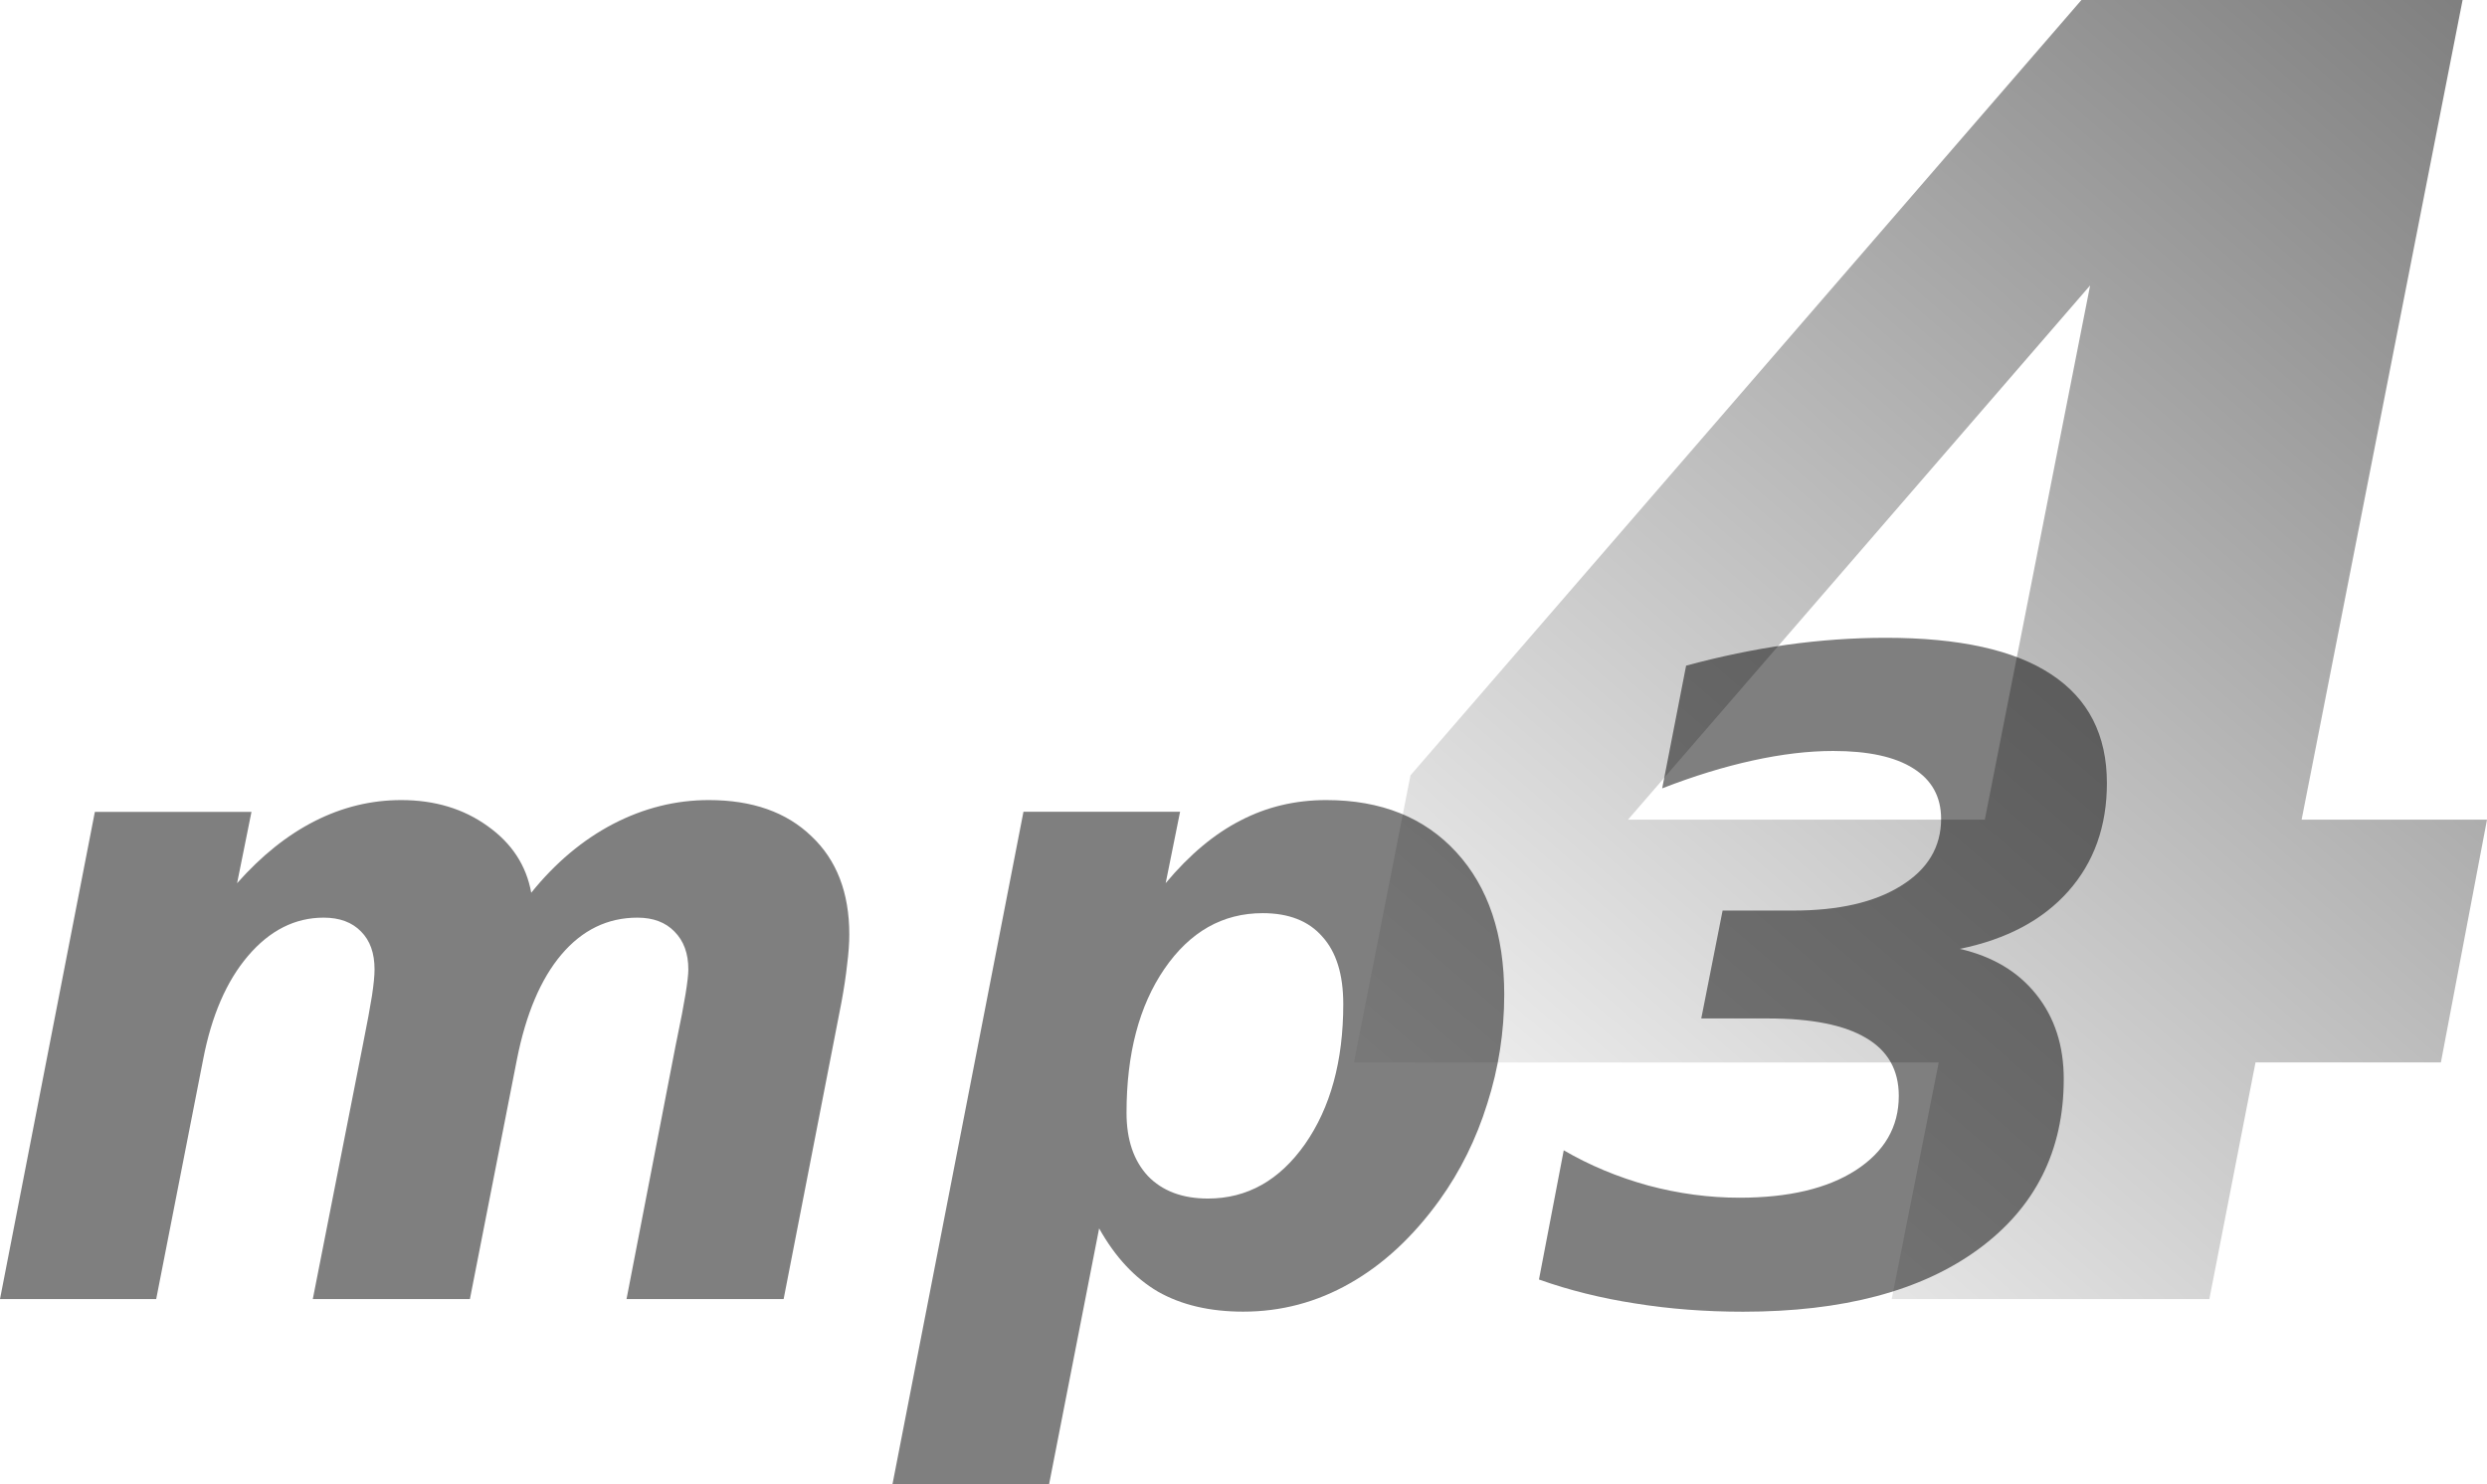 <?xml version="1.0" encoding="UTF-8" standalone="no"?>
<!-- Created with Inkscape (http://www.inkscape.org/) -->

<svg
   xmlns:dc="http://purl.org/dc/elements/1.1/"
   xmlns:cc="http://creativecommons.org/ns#"
   xmlns:rdf="http://www.w3.org/1999/02/22-rdf-syntax-ns#"
   xmlns:svg="http://www.w3.org/2000/svg"
   xmlns="http://www.w3.org/2000/svg"
   xmlns:xlink="http://www.w3.org/1999/xlink"
   xmlns:sodipodi="http://sodipodi.sourceforge.net/DTD/sodipodi-0.dtd"
   xmlns:inkscape="http://www.inkscape.org/namespaces/inkscape"
   width="354.439"
   height="211.584"
   viewBox="0 0 35.444 21.158"
   version="1.1"
   id="svg8"
   inkscape:version="0.92.4 5da689c313, 2019-01-14"
   sodipodi:docname="logo.svg">
  <defs
     id="defs2">
    <linearGradient
       inkscape:collect="always"
       id="linearGradient844">
      <stop
         id="stop842"
         offset="0"
         style="stop-color:#000000;stop-opacity:0;" />
      <stop
         id="stop840"
         offset="1"
         style="stop-color:#000000;stop-opacity:1;" />
    </linearGradient>
    <linearGradient
       inkscape:collect="always"
       xlink:href="#linearGradient844"
       id="linearGradient846"
       x1="88.635"
       y1="128.5"
       x2="104.51"
       y2="109.979"
       gradientUnits="userSpaceOnUse" />
  </defs>
  <sodipodi:namedview
     id="base"
     pagecolor="#ffffff"
     bordercolor="#666666"
     borderopacity="1.0"
     inkscape:pageopacity="0.0"
     inkscape:pageshadow="2"
     inkscape:zoom="2.8"
     inkscape:cx="225.98307"
     inkscape:cy="91.584922"
     inkscape:document-units="px"
     inkscape:current-layer="layer1"
     showgrid="true"
     inkscape:window-width="1920"
     inkscape:window-height="1015"
     inkscape:window-x="0"
     inkscape:window-y="0"
     inkscape:window-maximized="1"
     fit-margin-top="0"
     fit-margin-left="0"
     fit-margin-right="0"
     fit-margin-bottom="0"
     units="px"
     scale-x="0.1">
    <inkscape:grid
       type="xygrid"
       id="grid815"
       originx="-52.395"
       originy="-40.838" />
  </sodipodi:namedview>
  <g
     inkscape:label="Layer 1"
     inkscape:groupmode="layer"
     id="layer1"
     transform="translate(-69.315,-109.983)">
    <g
       aria-label="4"
       style="font-style:italic;font-variant:normal;font-weight:bold;font-stretch:normal;font-size:25.4px;line-height:1.25;font-family:sans-serif;-inkscape-font-specification:'sans-serif Bold Italic';letter-spacing:0px;word-spacing:0px;opacity:0.5;fill:url(#linearGradient846);fill-opacity:1;stroke:none;stroke-width:0.132"
       id="text819">
      <path
         d="m 99.103,114.051 -6.586,7.615 h 5.085 z m -0.124,-4.068 h 5.432 l -2.294,11.683 h 2.642 l -0.657,3.46 h -2.642 L 100.802,128.5 h -4.527 l 0.67,-3.373 h -8.334 l 0.806,-4.093 z"
         style="fill:url(#linearGradient846);fill-opacity:1;stroke-width:0.132"
         id="path23" />
    </g>
    <g
       aria-label="mp3"
       style="font-style:italic;font-variant:normal;font-weight:bold;font-stretch:normal;font-size:12.7px;line-height:1.25;font-family:sans-serif;-inkscape-font-specification:'sans-serif Bold Italic';letter-spacing:0px;word-spacing:0px;opacity:0.5;fill:#000000;fill-opacity:1;stroke:none;stroke-width:0.132"
       id="text824">
      <path
         d="m 76.886,122.708 q 0.515,-0.639 1.166,-0.98 0.657,-0.341 1.364,-0.341 0.93,0 1.463,0.515 0.54,0.508 0.54,1.401 0,0.186 -0.031,0.428 -0.025,0.236 -0.081,0.539 L 80.483,128.5 h -2.239 l 0.701,-3.621 0.019,-0.093 q 0.161,-0.769 0.161,-0.986 0,-0.341 -0.198,-0.539 -0.192,-0.198 -0.527,-0.198 -0.639,0 -1.085,0.527 -0.44,0.521 -0.633,1.494 L 76.012,128.5 h -2.239 l 0.713,-3.621 q 0.093,-0.465 0.13,-0.701 0.037,-0.242 0.037,-0.378 0,-0.347 -0.192,-0.539 -0.192,-0.198 -0.533,-0.198 -0.614,0 -1.079,0.546 -0.459,0.539 -0.639,1.476 L 71.541,128.5 h -2.226 l 1.352,-6.945 h 2.232 l -0.205,1.017 q 0.521,-0.589 1.11,-0.887 0.589,-0.298 1.228,-0.298 0.719,0 1.234,0.372 0.515,0.366 0.62,0.949 z"
         style="stroke-width:0.132"
         id="path16" />
      <path
         d="m 84.979,127.495 -0.713,3.646 h -2.232 l 1.867,-9.587 h 2.232 l -0.205,1.017 q 0.508,-0.608 1.067,-0.893 0.558,-0.291 1.222,-0.291 1.172,0 1.854,0.744 0.682,0.744 0.682,2.028 0,0.8 -0.242,1.556 -0.236,0.757 -0.682,1.377 -0.564,0.781 -1.277,1.184 -0.707,0.403 -1.519,0.403 -0.713,0 -1.215,-0.285 -0.496,-0.291 -0.837,-0.899 z m 2.332,-4.496 q -0.856,0 -1.401,0.794 -0.54,0.788 -0.54,2.053 0,0.571 0.304,0.899 0.31,0.322 0.856,0.322 0.837,0 1.383,-0.775 0.546,-0.781 0.546,-1.997 0,-0.633 -0.298,-0.961 -0.291,-0.335 -0.85,-0.335 z"
         style="stroke-width:0.132"
         id="path18" />
      <path
         d="m 97.245,123.508 q 0.701,0.161 1.091,0.651 0.391,0.49 0.391,1.203 0,1.538 -1.222,2.431 -1.215,0.887 -3.349,0.887 -0.806,0 -1.538,-0.118 -0.726,-0.112 -1.37,-0.341 l 0.353,-1.842 q 0.552,0.322 1.203,0.502 0.651,0.174 1.302,0.174 1.048,0 1.656,-0.391 0.614,-0.397 0.614,-1.06 0,-0.552 -0.465,-0.825 -0.465,-0.279 -1.401,-0.279 h -0.949 l 0.304,-1.538 h 1.005 q 0.974,0 1.538,-0.353 0.571,-0.353 0.571,-0.955 0,-0.471 -0.397,-0.719 -0.391,-0.248 -1.141,-0.248 -0.527,0 -1.147,0.136 -0.62,0.136 -1.29,0.397 l 0.341,-1.749 q 0.732,-0.198 1.439,-0.298 0.713,-0.099 1.408,-0.099 1.569,0 2.356,0.521 0.794,0.521 0.794,1.55 0,0.924 -0.552,1.544 -0.546,0.614 -1.544,0.819 z"
         style="stroke-width:0.132"
         id="path20" />
    </g>
  </g>
</svg>
